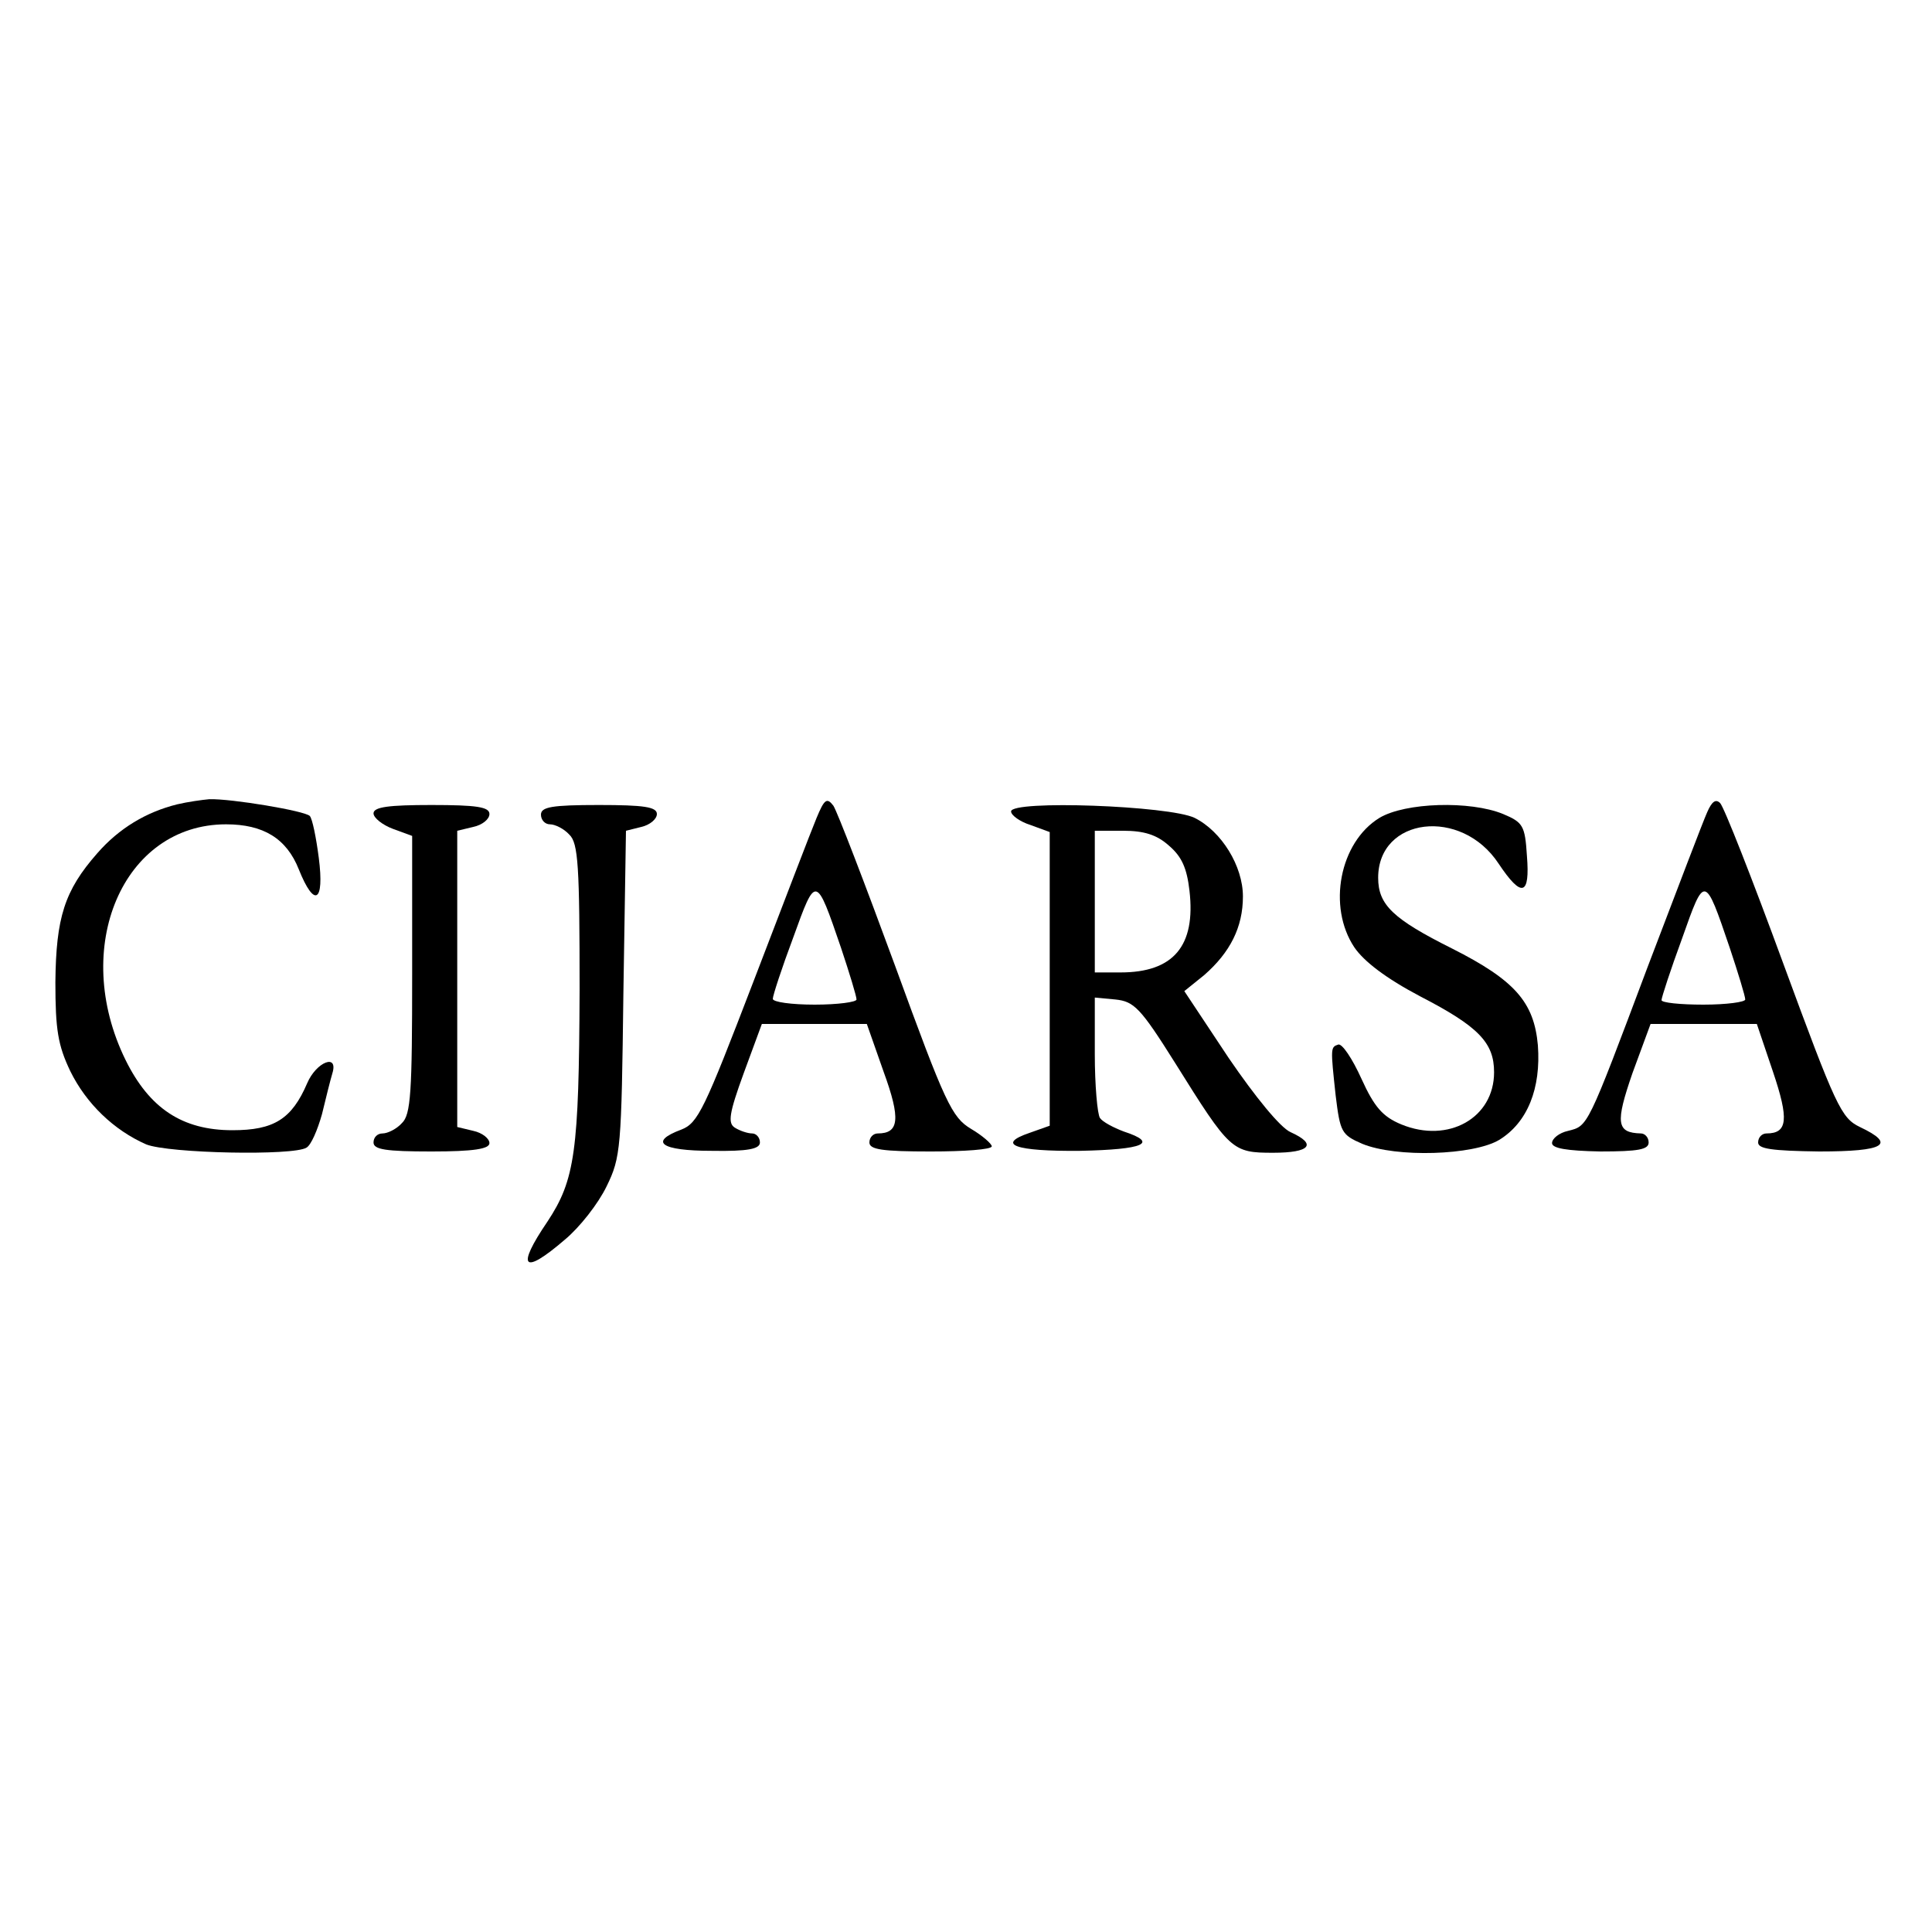 <?xml version="1.0" standalone="no"?>
<!DOCTYPE svg PUBLIC "-//W3C//DTD SVG 20010904//EN"
 "http://www.w3.org/TR/2001/REC-SVG-20010904/DTD/svg10.dtd">
<svg version="1.0" xmlns="http://www.w3.org/2000/svg"
 width="300pt" height="300pt" viewBox="0 0 300 300"
 preserveAspectRatio="xMidYMid meet">
<g transform="translate(0,300) scale(0.1,-0.1)"
fill="#000000" stroke="none">
<path d="M275 1751 c-48 -12 -90 -37 -124 -76 -51 -58 -64 -100 -65 -200 0
-74 4 -98 23 -138 25 -51 68 -92 118 -114 35 -14 229 -18 249 -5 7 4 17 27 24
52 6 25 13 53 16 63 10 32 -25 18 -39 -15 -24 -56 -52 -73 -116 -73 -78 0
-129 34 -166 109 -86 175 -4 366 156 366 58 0 94 -22 113 -70 24 -60 40 -52
31 18 -4 31 -10 61 -14 65 -8 8 -122 27 -156 26 -11 -1 -33 -4 -50 -8z"/>
<path d="M1268 1730 c-8 -19 -52 -134 -98 -254 -76 -198 -86 -220 -112 -230
-51 -19 -32 -33 47 -33 57 -1 75 3 75 13 0 8 -6 14 -12 14 -7 0 -19 4 -27 9
-11 7 -9 22 14 85 l28 76 81 0 82 0 26 -74 c27 -74 24 -96 -9 -96 -7 0 -13 -6
-13 -14 0 -11 20 -14 95 -14 52 0 95 3 95 8 0 4 -15 17 -32 27 -30 18 -40 39
-118 253 -47 128 -90 240 -96 249 -10 13 -14 10 -26 -19z m38 -202 c13 -39 24
-75 24 -80 0 -4 -29 -8 -65 -8 -36 0 -65 4 -65 9 0 5 14 48 32 96 35 97 35 97
74 -17z"/>
<path d="M2651 1739 c-6 -13 -47 -121 -92 -239 -95 -253 -93 -248 -124 -256
-14 -3 -25 -12 -25 -19 0 -8 22 -12 75 -13 59 0 75 3 75 14 0 8 -6 14 -12 14
-38 1 -40 16 -13 94 l28 76 82 0 83 0 25 -74 c25 -74 23 -96 -10 -96 -7 0 -13
-6 -13 -14 0 -10 21 -13 95 -14 102 0 120 11 63 38 -29 14 -37 31 -119 254
-48 131 -92 243 -98 249 -7 7 -13 2 -20 -14z m35 -211 c13 -39 24 -75 24 -80
0 -4 -29 -8 -65 -8 -36 0 -65 3 -65 7 0 4 14 47 32 96 35 99 35 100 74 -15z"/>
<path d="M580 1737 c0 -7 14 -18 30 -24 l30 -11 0 -215 c0 -183 -2 -218 -16
-231 -8 -9 -22 -16 -30 -16 -8 0 -14 -6 -14 -14 0 -11 19 -14 90 -14 66 0 90
4 90 13 0 7 -11 16 -25 19 l-25 6 0 230 0 230 25 6 c14 3 25 12 25 20 0 11
-20 14 -90 14 -66 0 -90 -3 -90 -13z"/>
<path d="M840 1735 c0 -8 6 -15 14 -15 8 0 22 -7 30 -16 14 -13 16 -49 16
-242 -1 -250 -7 -294 -50 -359 -49 -72 -38 -84 27 -28 23 19 52 56 65 83 22
45 23 59 26 300 l4 252 24 6 c13 3 24 12 24 20 0 11 -20 14 -90 14 -73 0 -90
-3 -90 -15z"/>
<path d="M1570 1740 c0 -6 14 -16 30 -21 l30 -11 0 -228 0 -228 -31 -11 c-53
-18 -23 -29 78 -28 99 2 123 12 68 30 -16 6 -33 15 -37 21 -4 6 -8 51 -8 99
l0 88 32 -3 c29 -3 39 -13 93 -99 85 -136 88 -139 152 -139 57 0 69 13 27 32
-16 7 -55 55 -96 115 l-69 104 31 25 c40 35 60 74 60 122 0 47 -33 101 -75
122 -39 19 -285 28 -285 10z m245 -53 c20 -17 28 -35 32 -70 10 -86 -25 -127
-107 -127 l-40 0 0 110 0 110 44 0 c32 0 52 -6 71 -23z"/>
<path d="M2142 1730 c-62 -38 -81 -138 -39 -201 15 -22 49 -48 102 -76 91 -47
115 -72 115 -118 0 -71 -71 -111 -144 -81 -29 12 -42 27 -62 71 -14 31 -30 55
-36 53 -12 -4 -12 -5 -4 -79 7 -57 9 -61 41 -75 53 -22 173 -18 213 6 44 27
65 80 60 147 -6 67 -36 101 -133 150 -92 46 -115 68 -115 110 0 94 129 110
187 22 36 -54 49 -50 44 12 -3 47 -6 52 -37 65 -51 21 -152 18 -192 -6z"/>
</g>
</svg>
